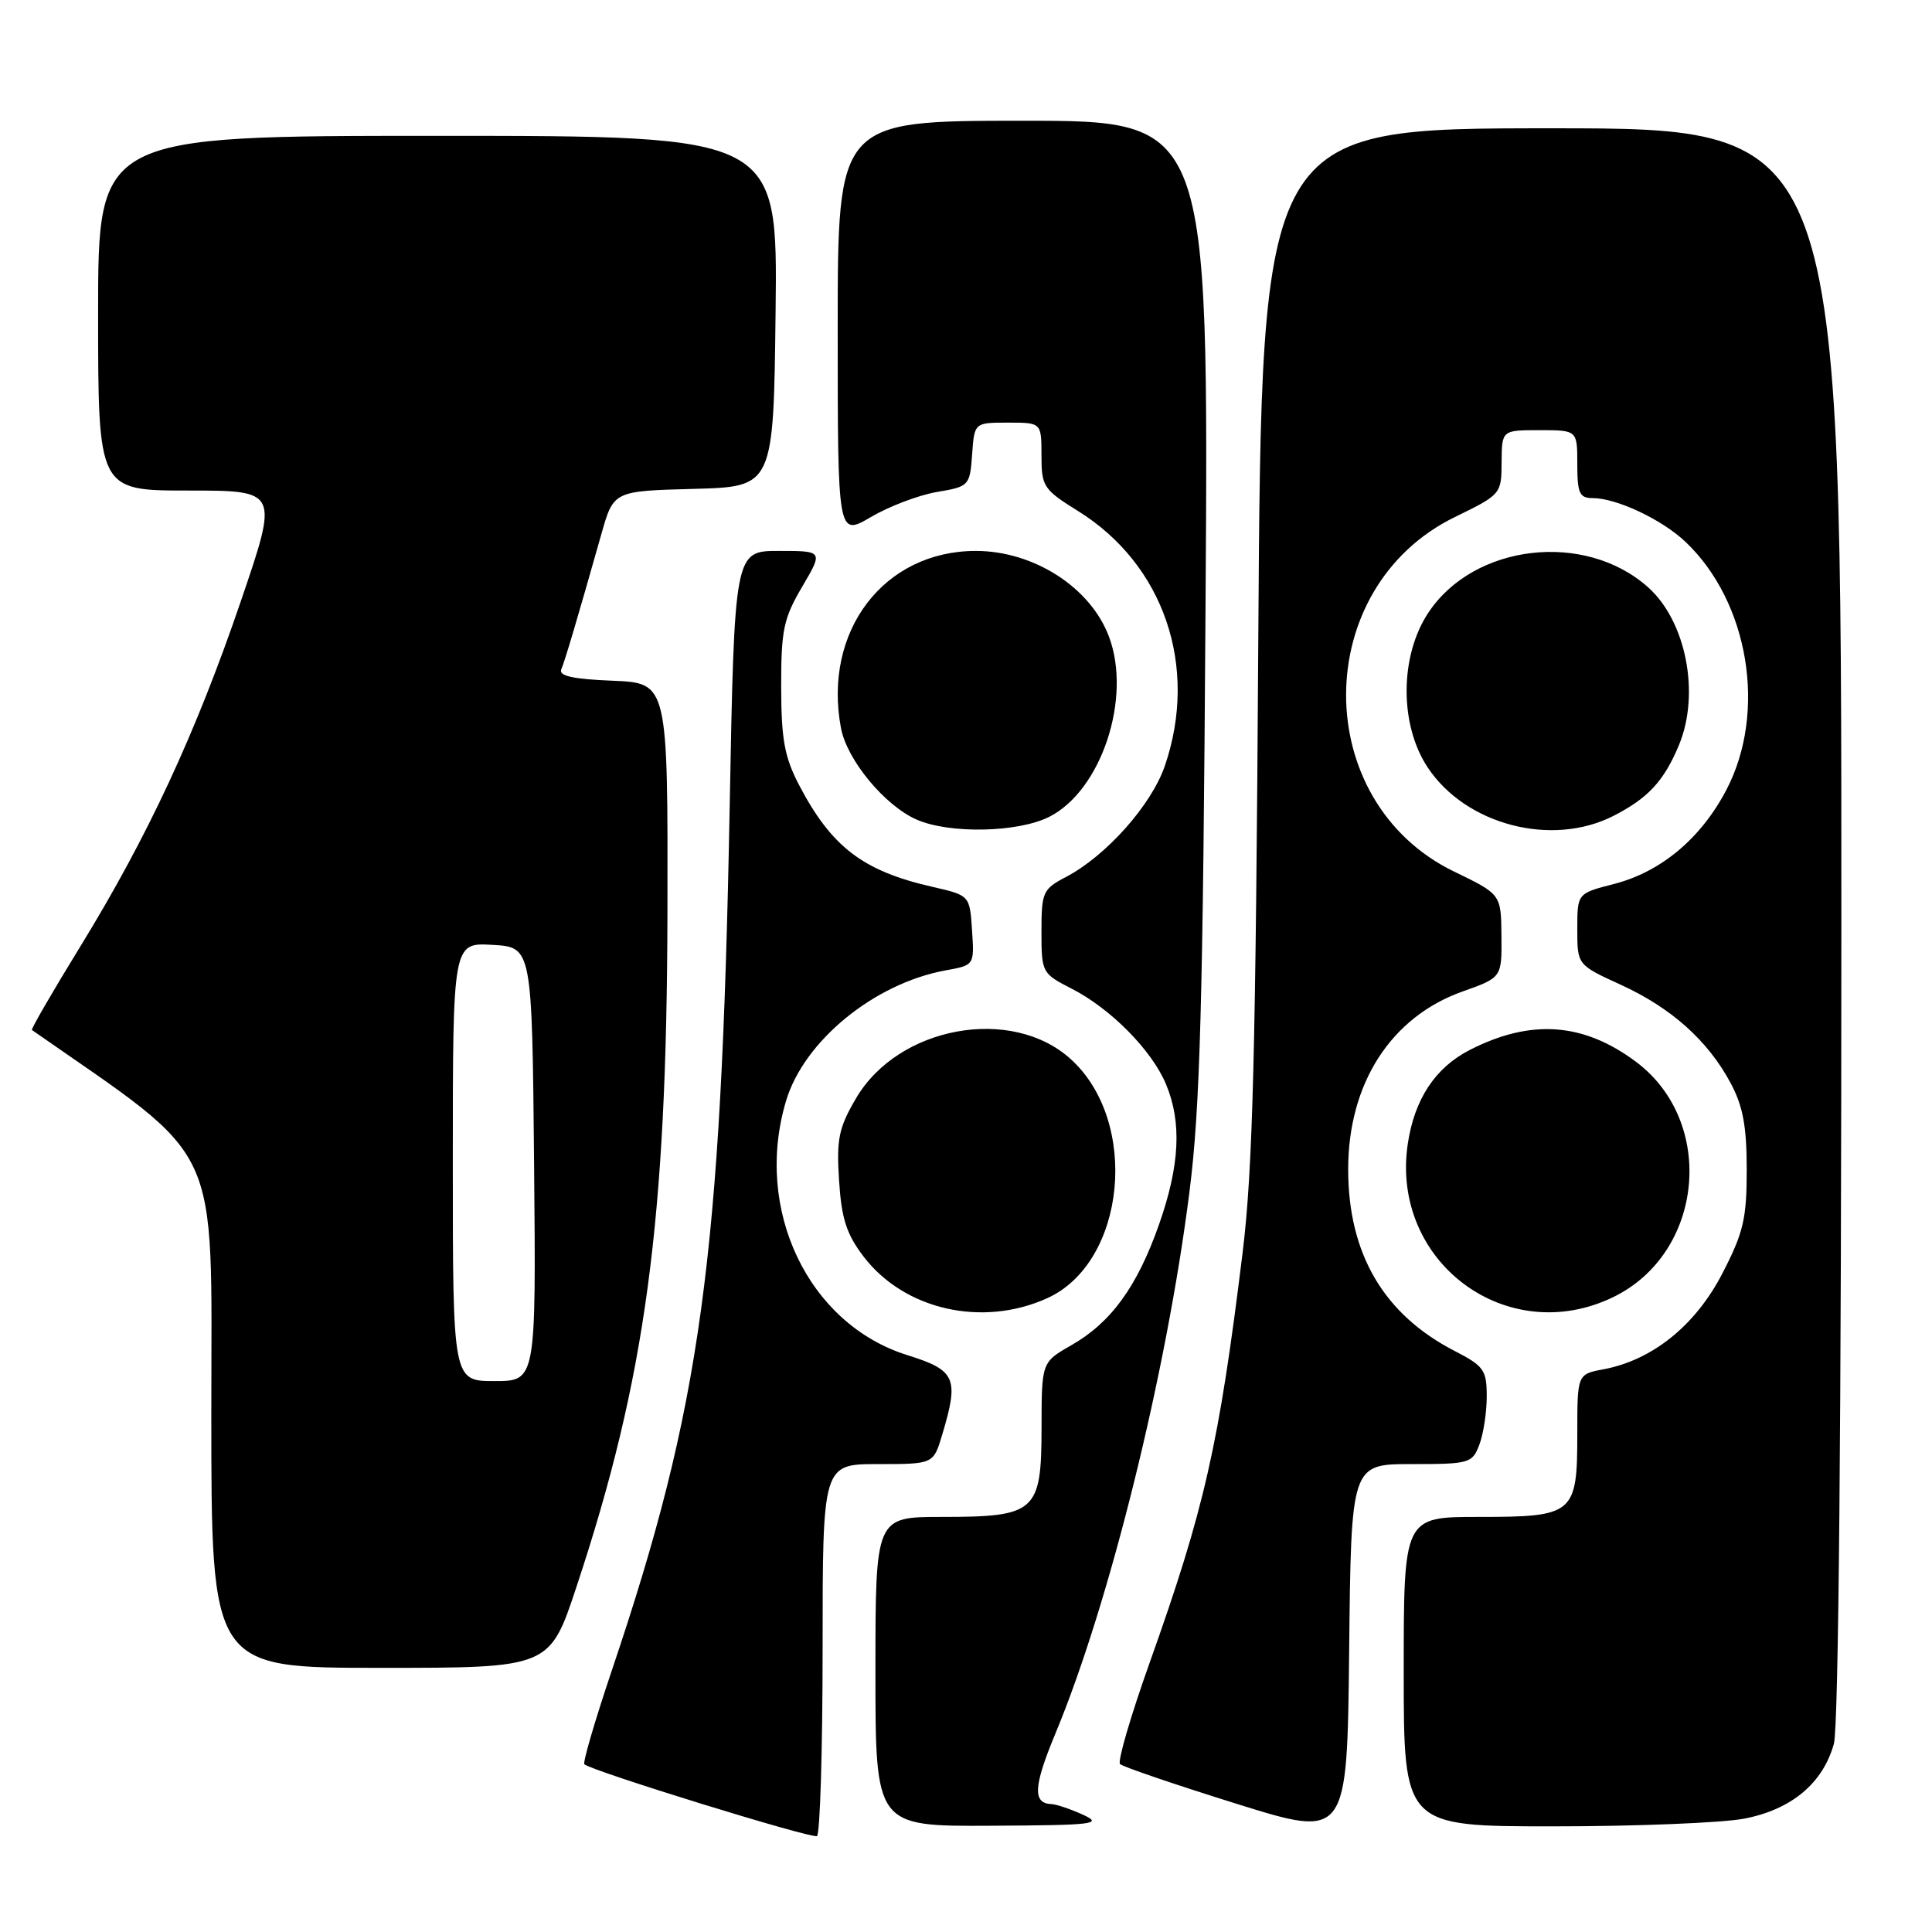 <?xml version="1.0" encoding="UTF-8" standalone="no"?>
<!DOCTYPE svg PUBLIC "-//W3C//DTD SVG 1.1//EN" "http://www.w3.org/Graphics/SVG/1.1/DTD/svg11.dtd" >
<svg xmlns="http://www.w3.org/2000/svg" xmlns:xlink="http://www.w3.org/1999/xlink" version="1.1" viewBox="0 0 256 256">
 <g >
 <path fill="currentColor"
d=" M 109.00 218.44 C 109.00 194.00 109.00 194.00 116.34 194.00 C 123.68 194.00 123.68 194.00 124.84 190.13 C 127.10 182.60 126.65 181.57 120.25 179.57 C 107.09 175.46 99.84 160.27 104.16 145.86 C 106.54 137.91 115.86 130.30 125.30 128.58 C 129.11 127.89 129.11 127.89 128.80 123.27 C 128.50 118.64 128.50 118.64 123.50 117.50 C 114.32 115.40 110.18 112.23 105.87 104.00 C 103.95 100.31 103.52 97.96 103.51 91.00 C 103.50 83.48 103.82 81.95 106.29 77.75 C 109.08 73.00 109.08 73.00 103.20 73.00 C 97.32 73.00 97.32 73.00 96.68 107.25 C 95.56 166.93 92.91 186.25 81.04 221.43 C 78.83 227.99 77.21 233.54 77.43 233.77 C 78.31 234.64 107.54 243.67 108.25 243.29 C 108.66 243.06 109.00 231.88 109.00 218.44 Z  M 187.04 194.00 C 194.72 194.00 195.09 193.89 196.02 191.43 C 196.56 190.02 197.00 187.14 197.00 185.04 C 197.00 181.54 196.63 181.01 192.75 179.01 C 183.36 174.17 178.66 166.17 178.64 155.00 C 178.62 143.59 184.29 134.76 193.79 131.38 C 199.00 129.53 199.00 129.53 198.95 124.02 C 198.90 118.50 198.90 118.50 192.70 115.50 C 173.54 106.23 173.60 77.86 192.80 68.50 C 198.89 65.53 198.95 65.46 198.97 61.25 C 199.00 57.00 199.00 57.00 204.00 57.00 C 209.00 57.00 209.00 57.00 209.00 61.50 C 209.00 65.36 209.29 66.00 211.03 66.00 C 214.20 66.00 220.21 68.83 223.34 71.80 C 231.74 79.77 234.15 94.34 228.76 104.65 C 225.39 111.10 220.08 115.54 213.83 117.14 C 209.00 118.38 209.00 118.38 209.00 123.12 C 209.00 127.85 209.00 127.85 214.75 130.48 C 221.46 133.55 226.31 137.89 229.31 143.50 C 230.96 146.57 231.45 149.25 231.45 155.00 C 231.45 161.51 231.02 163.33 228.19 168.80 C 224.63 175.65 218.95 180.22 212.47 181.44 C 209.00 182.09 209.00 182.09 209.00 189.97 C 209.00 200.65 208.58 201.00 195.93 201.00 C 186.00 201.00 186.00 201.00 186.00 221.50 C 186.00 242.00 186.00 242.00 205.86 242.00 C 216.79 242.00 228.13 241.54 231.07 240.99 C 237.36 239.79 241.54 236.31 243.00 231.06 C 243.62 228.82 243.99 188.49 243.99 122.25 C 244.00 17.00 244.00 17.00 205.58 17.00 C 167.16 17.00 167.16 17.00 166.73 84.75 C 166.39 139.79 166.00 155.03 164.65 166.00 C 161.52 191.48 159.62 199.87 152.34 220.30 C 149.83 227.34 148.06 233.40 148.41 233.75 C 148.77 234.10 155.68 236.46 163.78 238.99 C 178.50 243.59 178.50 243.59 178.77 218.79 C 179.03 194.00 179.03 194.00 187.04 194.00 Z  M 143.50 240.46 C 141.85 239.71 139.96 239.07 139.31 239.05 C 136.81 238.95 136.94 236.70 139.84 229.72 C 146.99 212.54 154.56 181.99 157.60 158.00 C 159.02 146.88 159.40 133.19 159.74 80.25 C 160.16 16.00 160.16 16.00 135.58 16.00 C 111.00 16.00 111.00 16.00 111.00 43.54 C 111.00 71.08 111.00 71.08 115.40 68.51 C 117.81 67.09 121.75 65.60 124.15 65.19 C 128.41 64.47 128.51 64.37 128.81 60.23 C 129.11 56.00 129.11 56.00 133.56 56.00 C 138.00 56.00 138.00 56.00 138.00 60.35 C 138.00 64.47 138.26 64.86 142.84 67.71 C 154.22 74.78 158.84 88.31 154.36 101.45 C 152.59 106.65 146.58 113.41 141.25 116.20 C 138.18 117.81 138.00 118.21 138.00 123.43 C 138.00 128.87 138.07 128.99 141.97 130.99 C 147.16 133.63 152.62 139.16 154.50 143.66 C 156.62 148.73 156.33 154.44 153.56 162.30 C 150.66 170.52 147.22 175.24 141.96 178.25 C 138.02 180.50 138.02 180.50 138.01 189.19 C 138.00 200.35 137.27 201.00 124.78 201.00 C 116.00 201.00 116.00 201.00 116.00 221.50 C 116.00 242.00 116.00 242.00 131.25 241.92 C 145.01 241.85 146.21 241.70 143.50 240.46 Z  M 76.39 210.25 C 85.56 182.58 88.35 161.85 88.44 121.00 C 88.50 90.50 88.50 90.50 81.18 90.20 C 75.95 89.99 74.01 89.57 74.37 88.70 C 74.87 87.52 76.48 82.08 79.68 70.78 C 81.30 65.06 81.30 65.06 91.90 64.78 C 102.50 64.50 102.50 64.50 102.77 41.25 C 103.04 18.00 103.04 18.00 58.02 18.00 C 13.00 18.00 13.00 18.00 13.00 41.50 C 13.00 65.00 13.00 65.00 24.95 65.00 C 36.91 65.00 36.91 65.00 31.94 79.58 C 25.94 97.17 19.60 110.82 10.65 125.40 C 6.97 131.39 4.08 136.38 4.23 136.48 C 29.74 154.26 28.00 150.56 28.00 187.18 C 28.00 221.00 28.00 221.00 50.42 221.00 C 72.83 221.00 72.83 221.00 76.39 210.25 Z  M 138.78 172.01 C 149.20 167.28 151.03 148.63 141.88 140.34 C 134.05 133.23 119.03 135.97 113.43 145.53 C 111.13 149.45 110.83 150.92 111.18 156.41 C 111.50 161.47 112.16 163.52 114.42 166.49 C 119.82 173.57 130.18 175.92 138.78 172.01 Z  M 213.75 171.88 C 225.77 166.06 227.45 148.66 216.76 140.68 C 209.80 135.49 202.85 134.99 194.76 139.12 C 190.19 141.46 187.43 145.62 186.54 151.55 C 184.20 167.17 199.65 178.71 213.75 171.88 Z  M 139.00 108.25 C 145.93 104.78 150.02 92.46 146.93 84.32 C 144.47 77.81 136.96 73.00 129.29 73.00 C 117.11 73.01 109.02 83.63 111.43 96.46 C 112.22 100.70 117.24 106.76 121.48 108.61 C 125.85 110.51 134.84 110.32 139.00 108.25 Z  M 213.79 108.11 C 218.37 105.77 220.48 103.50 222.46 98.75 C 225.31 91.93 223.42 82.28 218.35 77.79 C 209.98 70.35 195.29 72.07 189.26 81.19 C 185.46 86.92 185.42 96.02 189.17 101.68 C 194.21 109.30 205.62 112.28 213.79 108.11 Z  M 60.00 153.95 C 60.00 124.90 60.00 124.90 65.25 125.20 C 70.50 125.50 70.50 125.50 70.77 154.25 C 71.03 183.00 71.03 183.00 65.52 183.00 C 60.00 183.00 60.00 183.00 60.00 153.95 Z "/>
</g>
</svg>